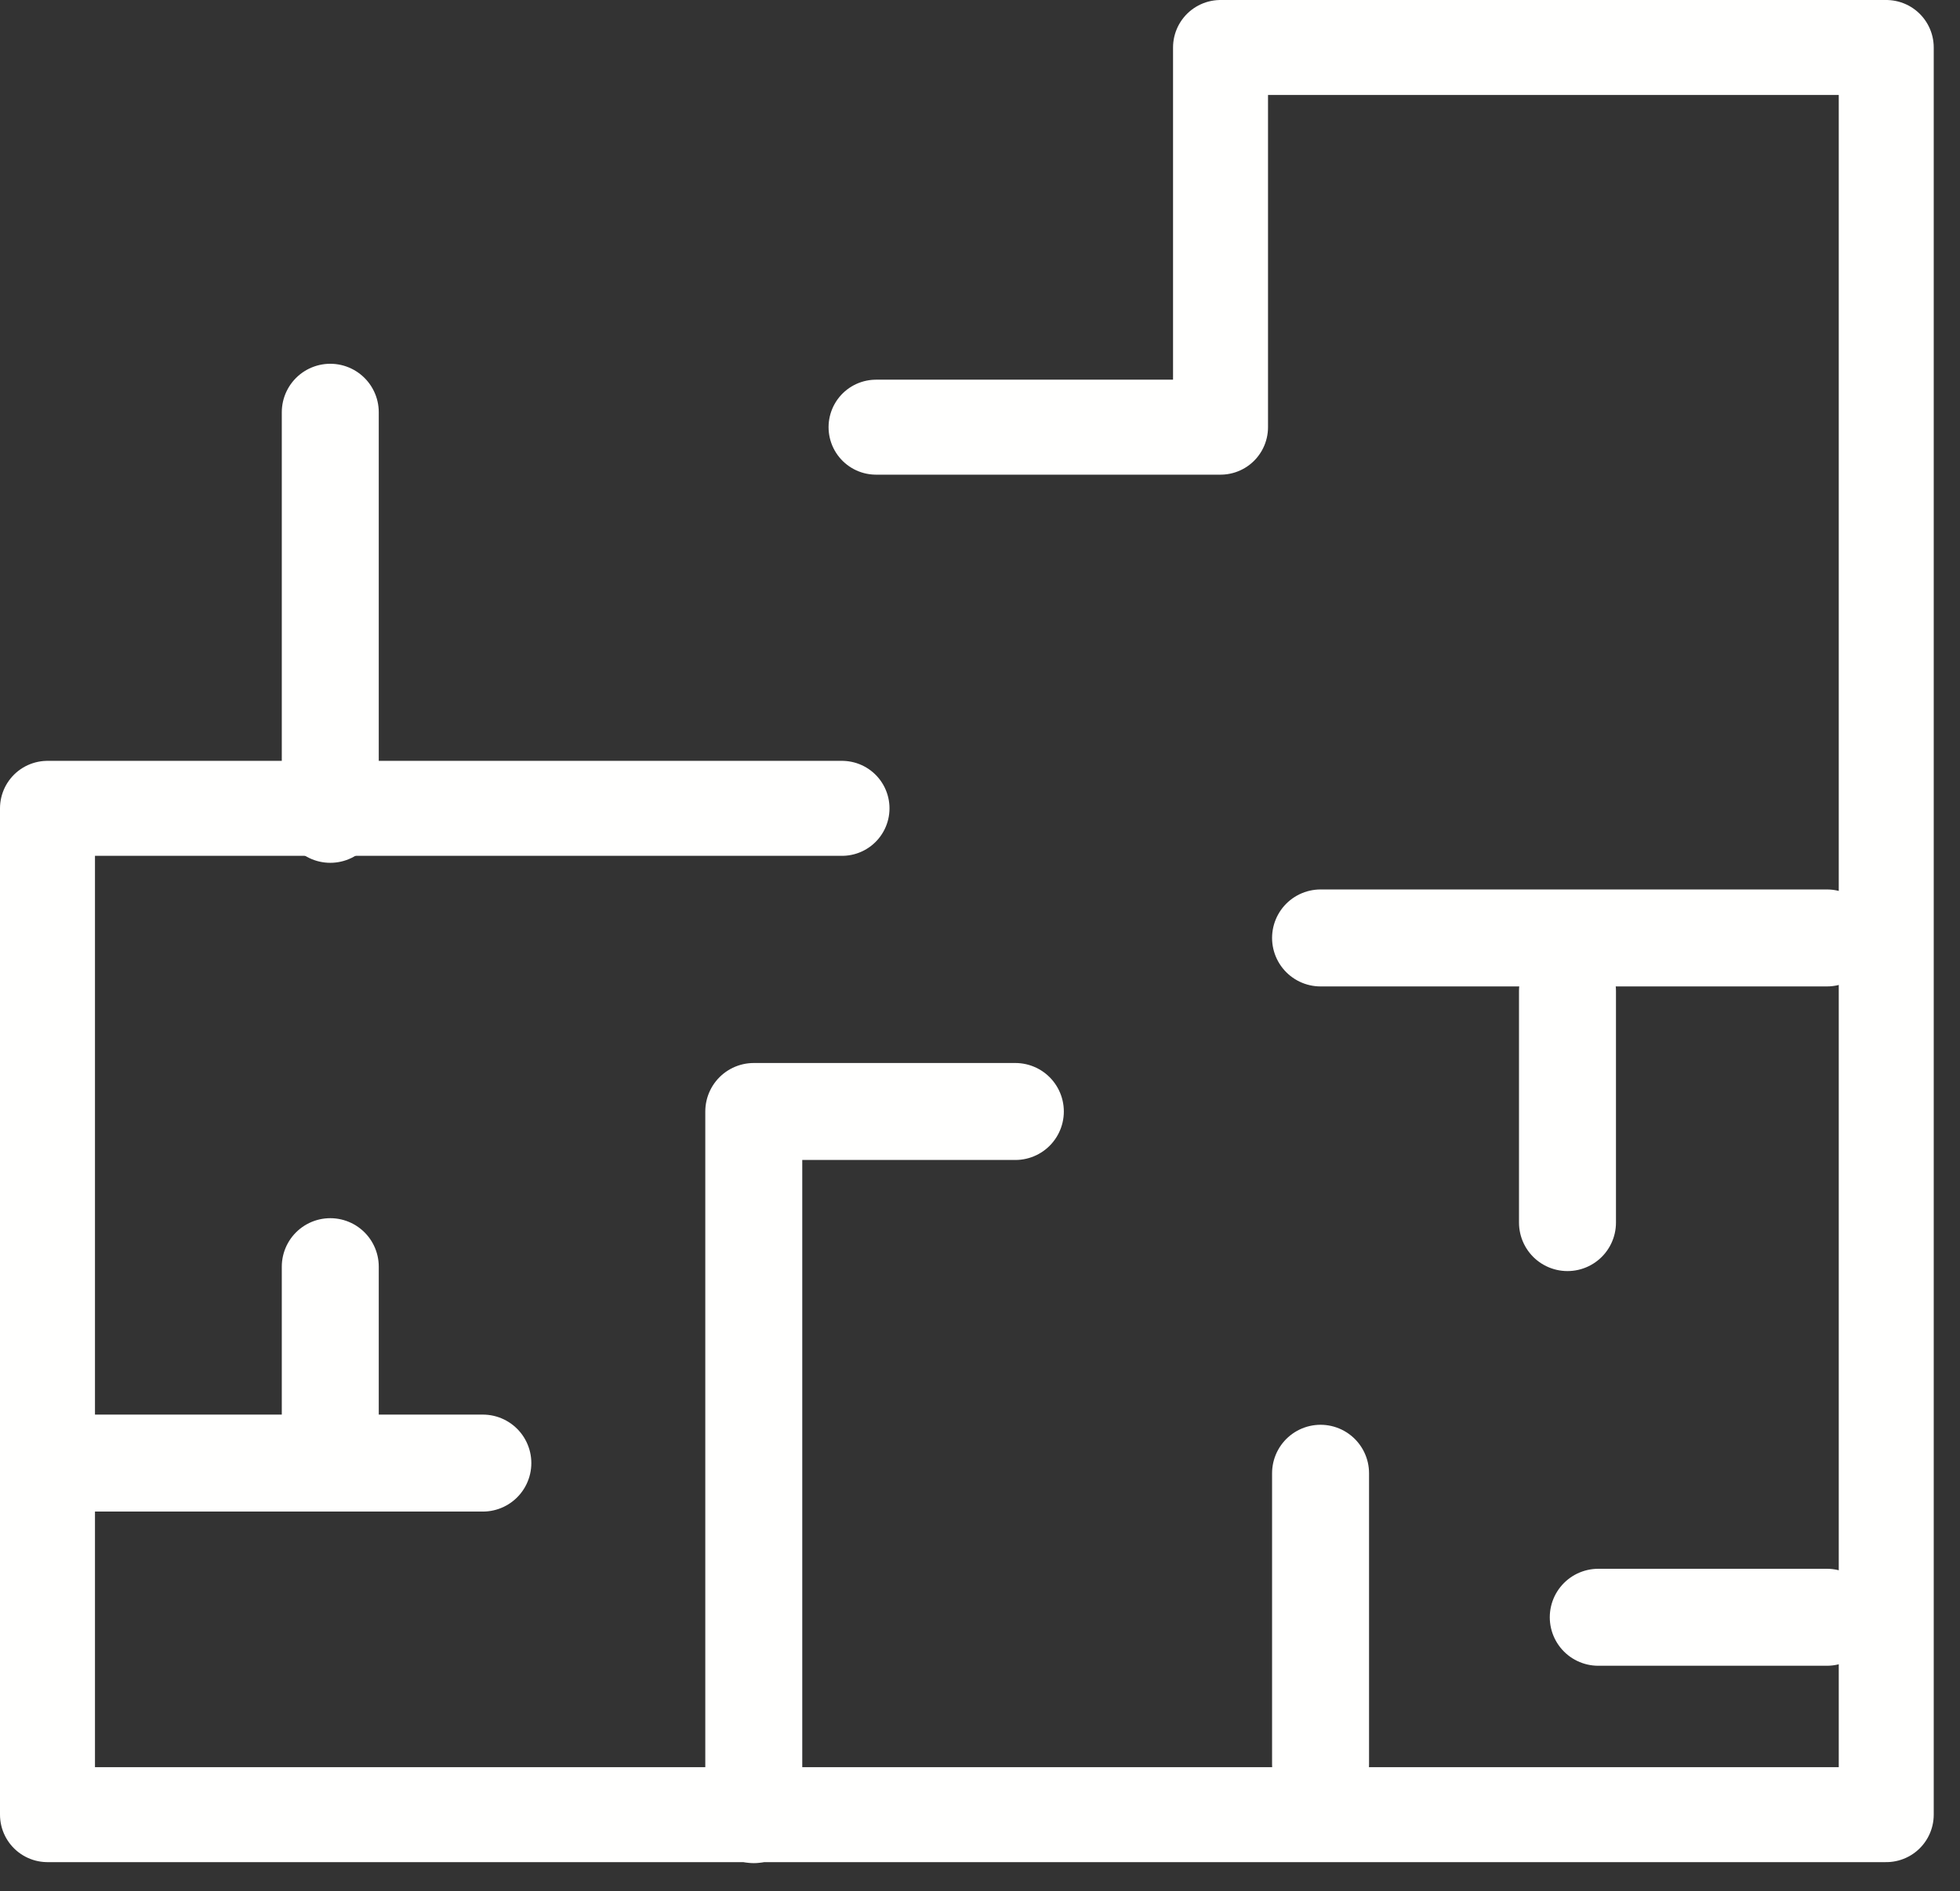 <?xml version="1.0" encoding="UTF-8"?>
<svg width="57px" height="55px" viewBox="0 0 57 55" version="1.1" xmlns="http://www.w3.org/2000/svg" xmlns:xlink="http://www.w3.org/1999/xlink">
    <rect x="0" y="0" width="57" height="55" fill="#333333" stroke="none"/>
    <!-- Generator: Sketch 63.1 (92452) - https://sketch.com -->
    <title>Group 17</title>
    <desc>Created with Sketch.</desc>
    <g id="UI" stroke="none" stroke-width="1" fill="none" fill-rule="evenodd" stroke-linecap="round" stroke-linejoin="round">
        <g id="UID_Mini-Header" transform="translate(-912, -576)" stroke="#FFFFFE">
            <g id="Group-8-Copy" transform="translate(851, 540)">
                <g id="Group-17" transform="translate(62, 37)">
                    <polyline id="Stroke-1" stroke-width="2.762" points="14.245 22.508 23.487 22.508 0.381 22.508 0.381 51.773 53.855 51.773 53.855 0.381 34.495 0.381 34.495 11.423 24.477 11.423"></polyline>
                    <line x1="8.605" y1="22.682" x2="8.605" y2="10.989" id="Stroke-3" stroke-width="2.82"></line>
                    <g id="Group-12" transform="translate(1, 25.183)" stroke-width="2.82">
                        <line x1="36.404" y1="1.094" x2="51.131" y2="1.094" id="Stroke-4"></line>
                        <line x1="44.48" y1="20.85" x2="51.13" y2="20.85" id="Stroke-6"></line>
                        <line x1="0.574" y1="16.366" x2="12.042" y2="16.366" id="Stroke-8"></line>
                        <line x1="36.404" y1="25.124" x2="36.404" y2="16.662" id="Stroke-10"></line>
                    </g>
                    <line x1="8.605" y1="41.548" x2="8.605" y2="35.837" id="Stroke-13" stroke-width="2.82"></line>
                    <line x1="44.585" y1="34.555" x2="44.585" y2="27.821" id="Stroke-14" stroke-width="2.82"></line>
                    <polyline id="Stroke-15" stroke-width="2.82" points="20.921 51.773 20.921 31.324 21.334 31.324 28.528 31.324"></polyline>
                </g>
            </g>
        </g>
    </g>
</svg>